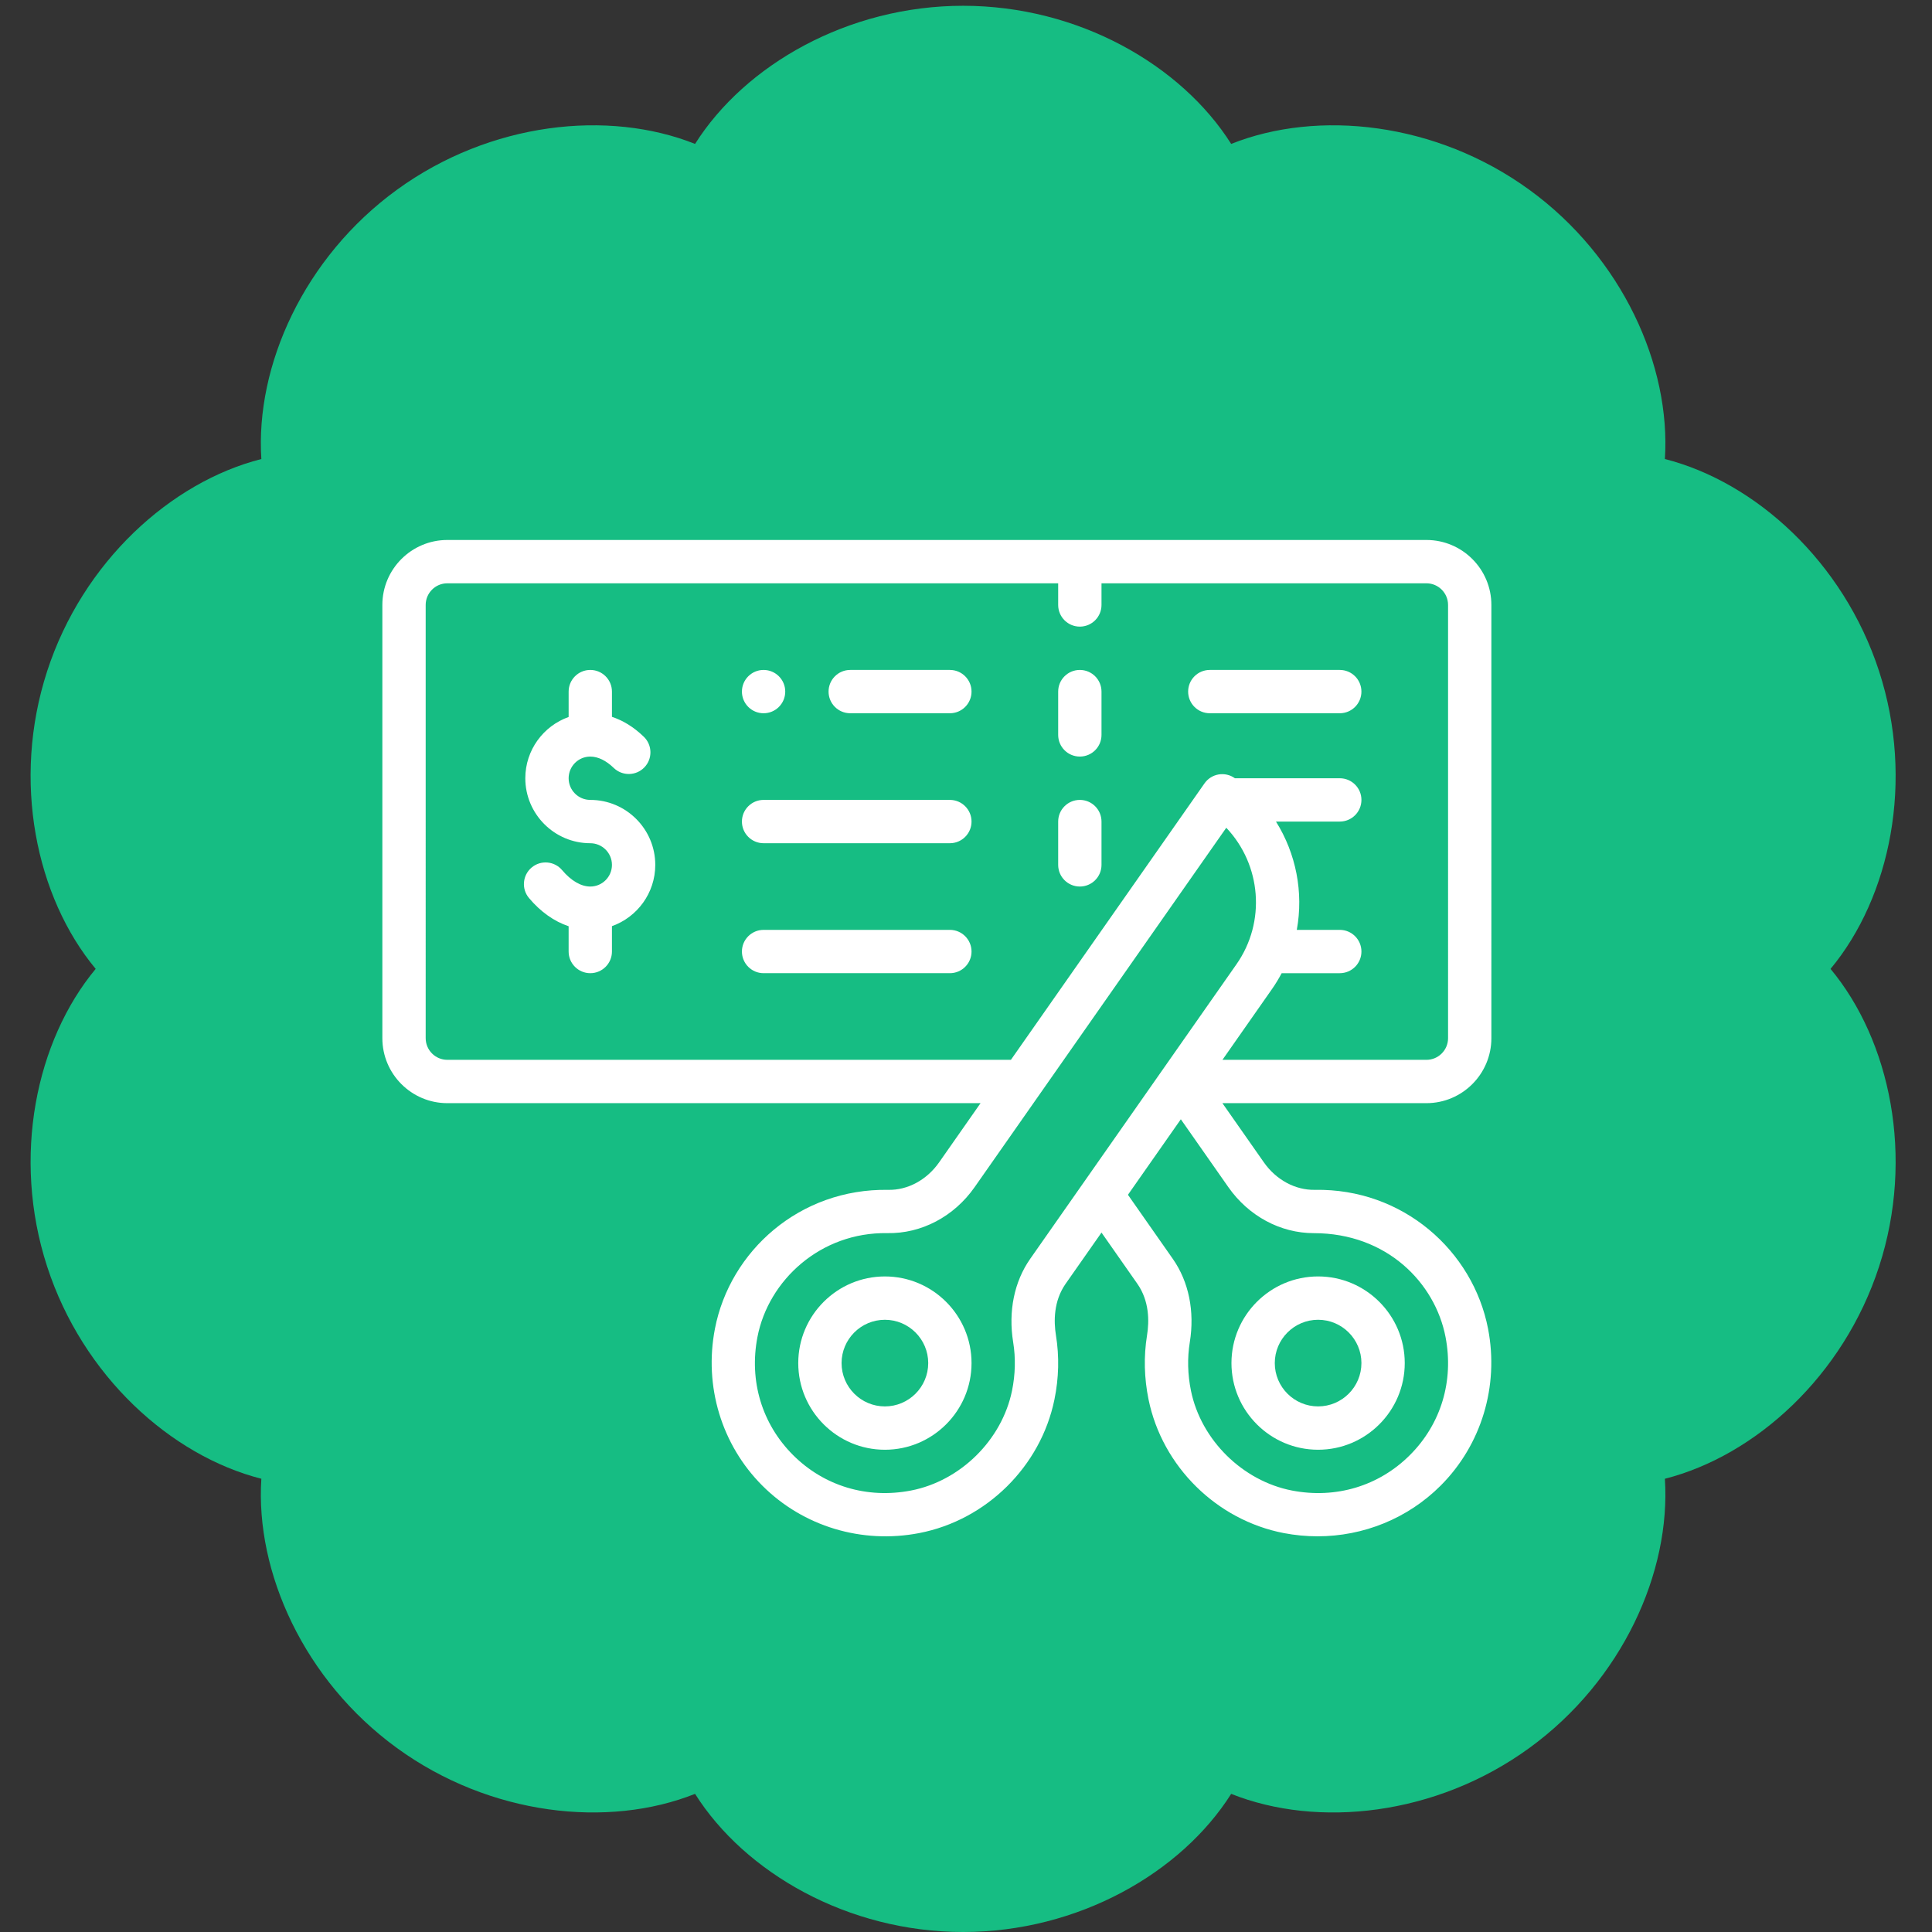 <?xml version="1.0" encoding="utf-8"?>
<!-- Generator: Adobe Illustrator 16.0.0, SVG Export Plug-In . SVG Version: 6.00 Build 0)  -->
<!DOCTYPE svg PUBLIC "-//W3C//DTD SVG 1.1//EN" "http://www.w3.org/Graphics/SVG/1.1/DTD/svg11.dtd">
<svg version="1.1" id="Layer_1" xmlns="http://www.w3.org/2000/svg" xmlns:xlink="http://www.w3.org/1999/xlink" x="0px" y="0px"
	 width="200px" height="200px" viewBox="0 0 200 200" enable-background="new 0 0 200 200" xml:space="preserve">
<rect x="0" y="0" width="200" height="200" fill="#333333" stroke="none"/>
<path fill="#16BD83" d="M71.953,14.898c5.16-8.172,15.827-14.3,27.749-14.3s22.588,6.128,27.748,14.3
	c8.979-3.579,21.209-2.267,30.855,4.741c9.645,7.007,14.672,18.234,14.043,27.879c9.367,2.382,18.491,10.633,22.175,21.971
	c3.685,11.338,1.153,23.376-5.026,30.81c6.18,7.434,8.711,19.471,5.026,30.809c-3.684,11.34-12.808,19.589-22.175,21.973
	c0.629,9.645-4.398,20.871-14.043,27.879c-9.646,7.008-21.877,8.318-30.855,4.74C122.289,193.872,111.623,200,99.701,200
	s-22.588-6.128-27.749-14.301c-8.979,3.578-21.209,2.268-30.854-4.74c-9.645-7.008-14.672-18.234-14.043-27.879
	c-9.368-2.384-18.492-10.633-22.176-21.973c-3.684-11.338-1.151-23.375,5.026-30.809c-6.178-7.434-8.71-19.472-5.026-30.81
	C8.563,58.151,17.688,49.9,27.055,47.518c-0.629-9.646,4.398-20.872,14.043-27.879C50.744,12.631,62.974,11.319,71.953,14.898z"/>
<path fill="#16BD83" d="M-482.047-38.102c5.16-8.172,15.827-14.3,27.749-14.3s22.588,6.128,27.748,14.3
	c8.979-3.579,21.209-2.267,30.855,4.741c9.645,7.007,14.672,18.234,14.043,27.879c9.367,2.382,18.491,10.633,22.175,21.971
	c3.685,11.338,1.153,23.376-5.026,30.81c6.18,7.434,8.711,19.471,5.026,30.809c-3.684,11.34-12.808,19.589-22.175,21.973
	c0.629,9.645-4.398,20.871-14.043,27.879c-9.646,7.008-21.877,8.318-30.855,4.74c-5.16,8.173-15.826,14.301-27.748,14.301
	s-22.588-6.128-27.749-14.301c-8.979,3.578-21.209,2.268-30.854-4.74c-9.645-7.008-14.672-18.234-14.043-27.879
	c-9.368-2.384-18.492-10.633-22.176-21.973c-3.684-11.338-1.151-23.375,5.026-30.809c-6.178-7.434-8.71-19.472-5.026-30.81
	c3.684-11.338,12.808-19.589,22.176-21.971c-0.629-9.646,4.398-20.872,14.043-27.879C-503.256-40.369-491.026-41.681-482.047-38.102
	z"/>
<g>
	<path fill="#FFFFFF" d="M-425.076,96.318c1.214,0,2.199-0.985,2.199-2.199c0-1.215-0.985-2.199-2.199-2.199
		c-1.215,0-2.199,0.984-2.199,2.199C-427.275,95.333-426.291,96.318-425.076,96.318L-425.076,96.318z M-425.076,96.318"/>
	<path fill="#FFFFFF" d="M-461.584,96.318c1.213,0,2.199-0.985,2.199-2.199c0-1.215-0.986-2.199-2.199-2.199
		s-2.199,0.984-2.199,2.199C-463.783,95.333-462.797,96.318-461.584,96.318L-461.584,96.318z M-461.584,96.318"/>
	<path fill="#FFFFFF" d="M-400.031,26.788c-0.417-0.534-1.056-0.846-1.732-0.846h-79.174l-5.013-21.305
		c-0.707-2.995-3.348-5.085-6.422-5.085h-13.196c-3.638,0-6.598,2.959-6.598,6.598c0,3.638,2.959,6.598,6.598,6.598h7.97
		l16.396,69.689c0.707,2.995,3.348,5.085,6.423,5.085h4.405c-1.384,1.84-2.206,4.125-2.206,6.599
		c0,6.062,4.933,10.996,10.996,10.996c6.063,0,10.996-4.935,10.996-10.996c0-2.474-0.821-4.759-2.205-6.599h18.925
		c-1.383,1.84-2.204,4.125-2.204,6.599c0,6.062,4.932,10.996,10.996,10.996c6.063,0,10.996-4.935,10.996-10.996
		c0-2.474-0.821-4.759-2.206-6.599h0.007c3.638,0,6.598-2.96,6.598-6.598c0-3.639-2.96-6.598-6.598-6.598h-53.274l-2.071-8.797
		h57.628c3.03,0,5.665-2.056,6.402-4.999l7.964-31.854C-399.466,28.018-399.614,27.321-400.031,26.788L-400.031,26.788z
		 M-407.881,43.536h-14.044l1.649-13.196h15.693L-407.881,43.536z M-433.873,47.935h6.966l-1.649,13.195h-11.914v-6.598
		c0-1.215-0.984-2.199-2.199-2.199s-2.199,0.984-2.199,2.199v6.598h-11.915l-1.649-13.195h6.966c1.215,0,2.199-0.984,2.199-2.199
		s-0.984-2.199-2.199-2.199h-7.516l-1.649-13.196h15.763v6.598c0,1.214,0.984,2.199,2.199,2.199s2.199-0.985,2.199-2.199V30.34
		h15.763l-1.649,13.196h-7.516c-1.215,0-2.199,0.984-2.199,2.199S-435.088,47.935-433.873,47.935L-433.873,47.935z M-472.66,61.13
		l-3.104-13.195h12.898l1.649,13.195H-472.66z M-465.065,30.34l1.649,13.196h-13.384l-3.103-13.196H-465.065z M-454.986,94.119
		c0,3.637-2.959,6.598-6.598,6.598c-3.638,0-6.598-2.961-6.598-6.598c0-3.64,2.959-6.599,6.598-6.599
		C-457.945,87.521-454.986,90.479-454.986,94.119L-454.986,94.119z M-418.479,94.119c0,3.637-2.96,6.598-6.598,6.598
		s-6.598-2.961-6.598-6.598c0-3.64,2.96-6.599,6.598-6.599S-418.479,90.479-418.479,94.119L-418.479,94.119z M-416.279,78.724
		c1.212,0,2.199,0.985,2.199,2.199c0,1.212-0.987,2.199-2.199,2.199h-58.5c-1.024,0-1.905-0.697-2.141-1.695l-17.195-73.079h-11.454
		c-1.213,0-2.199-0.987-2.199-2.199c0-1.213,0.986-2.199,2.199-2.199h13.196c1.024,0,1.905,0.696,2.141,1.695l13.677,58.125
		c0,0.002,0.001,0.007,0.001,0.012l3.517,14.942H-416.279z M-411.861,59.462c-0.245,0.981-1.124,1.668-2.136,1.668h-10.128
		l1.65-13.195h13.496L-411.861,59.462z M-411.861,59.462"/>
	<path fill="#FFFFFF" d="M-442.67,43.536c-1.215,0-2.199,0.984-2.199,2.199c0,1.213,0.984,2.199,2.199,2.199
		c1.214,0,2.199-0.986,2.199-2.199C-440.471,44.521-441.456,43.536-442.67,43.536L-442.67,43.536z M-442.67,43.536"/>
</g>
<path fill="#16BD83" d="M-253.064-180.917c5.16-8.172,15.827-14.3,27.749-14.3s22.588,6.128,27.748,14.3
	c8.979-3.579,21.209-2.267,30.855,4.741c9.645,7.007,14.672,18.234,14.043,27.879c9.367,2.382,18.491,10.633,22.175,21.971
	c3.685,11.338,1.153,23.376-5.026,30.81c6.18,7.434,8.711,19.471,5.026,30.809c-3.684,11.34-12.808,19.589-22.175,21.973
	c0.629,9.645-4.398,20.871-14.043,27.879c-9.646,7.008-21.877,8.318-30.855,4.74c-5.16,8.173-15.826,14.301-27.748,14.301
	s-22.588-6.128-27.749-14.301c-8.979,3.578-21.209,2.268-30.854-4.74c-9.645-7.008-14.672-18.234-14.043-27.879
	c-9.368-2.384-18.492-10.633-22.176-21.973c-3.684-11.338-1.151-23.375,5.026-30.809c-6.178-7.434-8.71-19.472-5.026-30.81
	c3.684-11.338,12.808-19.589,22.176-21.971c-0.629-9.646,4.398-20.872,14.043-27.879
	C-274.273-183.184-262.042-184.496-253.064-180.917z"/>
<g>
	<path fill="#FFFFFF" d="M-225.684-80.201c1.248,0,2.262-1.012,2.262-2.261c0-1.247-1.014-2.26-2.262-2.26
		c-1.249,0-2.262,1.013-2.262,2.26C-227.945-81.212-226.933-80.201-225.684-80.201L-225.684-80.201z M-225.684-80.201"/>
	<path fill="#FFFFFF" d="M-213.32-97.33c5.246-3.187,9.589-7.673,12.561-12.975c2.923-5.218,4.469-11.121,4.469-17.072v-12.675
		c2.632-0.934,4.521-3.446,4.521-6.394v-4.522c0-1.249-1.013-2.261-2.261-2.261h-63.307c-1.249,0-2.261,1.013-2.261,2.261v4.522
		c0,2.948,1.89,5.46,4.522,6.394v12.675c0,5.952,1.546,11.854,4.469,17.072c2.971,5.301,7.314,9.789,12.561,12.975
		c0.671,0.407,1.072,1.148,1.072,1.981c0,0.834-0.401,1.573-1.072,1.981c-5.247,3.187-9.589,7.673-12.561,12.976
		c-2.923,5.217-4.469,11.12-4.469,17.071v12.676c-2.632,0.934-4.522,3.446-4.522,6.395v4.521c0,1.248,1.013,2.262,2.261,2.262
		h63.307c1.248,0,2.261-1.014,2.261-2.262v-4.521c0-2.948-1.89-5.461-4.521-6.395V-63.32c0-5.951-1.546-11.854-4.469-17.071
		c-2.972-5.303-7.314-9.789-12.562-12.976c-0.67-0.408-1.07-1.148-1.07-1.981S-213.991-96.922-213.32-97.33L-213.32-97.33z
		 M-255.076-148.707h58.785v2.261c0,1.247-1.015,2.261-2.261,2.261h-54.263c-1.248,0-2.261-1.014-2.261-2.261V-148.707z
		 M-196.291-41.989h-58.785v-2.261c0-1.247,1.014-2.261,2.261-2.261h54.263c1.246,0,2.261,1.014,2.261,2.261V-41.989z
		 M-215.667-89.502c9.3,5.65,14.854,15.439,14.854,26.183v12.287h-49.741V-63.32c0-10.743,5.553-20.532,14.854-26.183
		c2.034-1.234,3.247-3.42,3.247-5.846c0-2.427-1.213-4.612-3.247-5.845c-9.301-5.651-14.854-15.439-14.854-26.183v-12.286h49.741
		v12.286c0,10.744-5.554,20.532-14.854,26.183c-2.033,1.233-3.247,3.418-3.247,5.845C-218.914-92.922-217.7-90.737-215.667-89.502
		L-215.667-89.502z M-215.667-89.502"/>
	<path fill="#FFFFFF" d="M-223.882-74.896c-0.427-0.567-1.097-0.903-1.808-0.903h-0.002c-0.71,0-1.378,0.333-1.806,0.9
		c-0.853,1.134-1.913,2.098-3.154,2.867c-2.59,1.56-4.903,2.535-6.945,3.396c-4.526,1.908-8.436,3.557-8.436,9.824v0.995
		c0,1.249,1.013,2.261,2.261,2.261h36.176c1.248,0,2.261-1.012,2.261-2.261v-0.995c0-6.263-3.919-7.919-8.456-9.837
		c-2.059-0.871-4.392-1.856-7.014-3.437C-222.008-72.83-223.042-73.775-223.882-74.896L-223.882-74.896z M-209.946-60.077h-31.476
		c0.344-2.09,1.769-2.785,5.583-4.393c2.077-0.875,4.66-1.965,7.534-3.697c0.007-0.004,0.014-0.01,0.022-0.014
		c0.938-0.579,1.804-1.243,2.591-1.983c0.768,0.724,1.608,1.367,2.517,1.932c0.009,0.004,0.016,0.01,0.024,0.014
		c2.904,1.749,5.508,2.85,7.599,3.734C-211.722-62.864-210.291-62.167-209.946-60.077L-209.946-60.077z M-209.946-60.077"/>
	<path fill="#FFFFFF" d="M-205.335-127.363v-4.16c0-0.822-0.446-1.58-1.165-1.977c-0.719-0.4-1.597-0.375-2.295,0.06
		c-5.069,3.168-10.908,4.843-16.889,4.843c-5.979,0-11.82-1.674-16.89-4.843c-0.698-0.435-1.576-0.458-2.294-0.06
		c-0.719,0.397-1.165,1.155-1.165,1.977v4.16c0,3.91,1.51,8.12,4.366,12.171c2.768,3.927,6.607,7.434,11.104,10.145
		c0.914,0.568,1.808,1.374,2.617,2.347v11.196c0,1.25,1.013,2.26,2.262,2.26c1.248,0,2.262-1.01,2.262-2.26v-11.191
		c0.824-0.984,1.749-1.81,2.706-2.402C-211.517-110.647-205.335-119.593-205.335-127.363L-205.335-127.363z M-223.062-108.965
		c-0.007,0.005-0.016,0.009-0.022,0.015c-0.902,0.558-1.774,1.248-2.592,2.04c-0.793-0.775-1.634-1.441-2.516-1.987
		c-0.009-0.005-0.017-0.01-0.024-0.014c-7.952-4.791-13.294-12.205-13.294-18.451v-0.334c4.92,2.378,10.321,3.621,15.827,3.621
		c5.504,0,10.906-1.243,15.826-3.621v0.334C-209.857-121.215-215.288-113.649-223.062-108.965L-223.062-108.965z M-223.062-108.965"
		/>
</g>
<path fill="#FFFFFF" d="M79.046,73.836c1.238,0,2.242-1.004,2.242-2.242c0-1.237-1.004-2.242-2.242-2.242
	c-1.238,0-2.242,1.005-2.242,2.242C76.804,72.833,77.808,73.836,79.046,73.836L79.046,73.836z M79.046,73.836"/>
<path fill="#FFFFFF" d="M61.107,82.806c-1.237,0-2.242-1.005-2.242-2.242c0-1.236,1.005-2.243,2.242-2.243
	c0.794,0,1.632,0.407,2.425,1.173c0.89,0.86,2.31,0.836,3.171-0.053c0.86-0.89,0.837-2.309-0.053-3.17
	c-1.137-1.102-2.276-1.725-3.301-2.064v-2.613c0-1.238-1.004-2.242-2.242-2.242s-2.242,1.004-2.242,2.242v2.628
	c-2.61,0.927-4.485,3.419-4.485,6.342c0,3.709,3.017,6.727,6.727,6.727c1.236,0,2.242,1.007,2.242,2.242
	c0,1.237-1.006,2.242-2.242,2.242c-0.958,0-1.993-0.602-2.913-1.695c-0.796-0.948-2.211-1.071-3.158-0.274
	c-0.948,0.797-1.071,2.212-0.274,3.16c1.199,1.425,2.608,2.42,4.103,2.92v2.617c0,1.238,1.004,2.242,2.242,2.242
	s2.242-1.004,2.242-2.242v-2.628c2.609-0.925,4.485-3.418,4.485-6.342C67.834,85.824,64.817,82.806,61.107,82.806L61.107,82.806z
	 M61.107,82.806"/>
<path fill="#FFFFFF" d="M91.604,132.137c-4.946,0-8.969,4.024-8.969,8.97s4.023,8.971,8.969,8.971c4.944,0,8.969-4.025,8.969-8.971
	S96.548,132.137,91.604,132.137L91.604,132.137z M91.604,145.591c-2.474,0-4.485-2.011-4.485-4.484c0-2.472,2.011-4.484,4.485-4.484
	c2.472,0,4.485,2.013,4.485,4.484C96.088,143.58,94.076,145.591,91.604,145.591L91.604,145.591z M91.604,145.591"/>
<path fill="#FFFFFF" d="M136.45,150.077c4.943,0,8.969-4.025,8.969-8.971s-4.025-8.97-8.969-8.97c-4.946,0-8.97,4.024-8.97,8.97
	S131.504,150.077,136.45,150.077L136.45,150.077z M136.45,136.622c2.472,0,4.484,2.013,4.484,4.484c0,2.474-2.013,4.484-4.484,4.484
	c-2.474,0-4.485-2.011-4.485-4.484C131.965,138.635,133.977,136.622,136.45,136.622L136.45,136.622z M136.45,136.622"/>
<path fill="#FFFFFF" d="M147.662,55.898H46.308c-3.709,0-6.727,3.018-6.727,6.727v44.846c0,3.711,3.018,6.728,6.727,6.728h55.198
	l-4.287,6.125c-1.276,1.82-3.254,2.896-5.284,2.849c-9.148-0.148-16.373,6.327-17.927,14.382c-1.149,5.945,0.687,12.016,4.91,16.239
	c4.235,4.233,10.312,6.055,16.24,4.91c6.953-1.344,12.579-6.901,13.997-13.827c0.457-2.23,0.51-4.467,0.155-6.648
	c-0.232-1.445-0.248-3.545,1.004-5.335l3.713-5.299l3.709,5.299c1.254,1.79,1.238,3.89,1.004,5.334
	c-0.352,2.183-0.299,4.419,0.157,6.649c1.418,6.926,7.042,12.483,13.996,13.827c1.167,0.223,2.339,0.334,3.5,0.334
	c4.757,0,9.346-1.852,12.739-5.244c4.223-4.222,6.059-10.294,4.912-16.239c-1.558-8.062-8.805-14.547-17.933-14.382
	c-2.021,0.035-4.003-1.028-5.279-2.851l-4.289-6.123h21.118c3.709,0,6.726-3.019,6.726-6.728V62.625
	C154.388,58.916,151.371,55.898,147.662,55.898L147.662,55.898z M106.642,130.32c-1.65,2.358-2.276,5.421-1.759,8.623
	c0.267,1.644,0.226,3.337-0.121,5.032c-1.043,5.091-5.341,9.336-10.454,10.323c-4.549,0.878-9.002-0.462-12.219-3.679
	c-3.215-3.216-4.556-7.668-3.677-12.218c1.134-5.874,6.536-10.861,13.443-10.748c3.53,0.067,6.907-1.714,9.038-4.76
	c3.013-4.301,23.418-33.443,26.051-37.204c3.62,3.819,4.135,9.745,1.046,14.145C126.416,102.084,106.642,130.32,106.642,130.32
	L106.642,130.32z M136.005,127.656c7.58,0,12.559,5.166,13.636,10.746c0.877,4.55-0.464,9.004-3.68,12.219
	c-3.216,3.216-7.667,4.556-12.216,3.678c-5.112-0.987-9.413-5.232-10.455-10.322c-0.346-1.696-0.388-3.39-0.122-5.033
	c0.518-3.202-0.106-6.265-1.757-8.623l-4.647-6.637l5.475-7.817l4.92,7.027C129.254,125.886,132.549,127.656,136.005,127.656
	L136.005,127.656z M149.903,107.471c0,1.238-1.006,2.243-2.241,2.243h-21.115l5.113-7.304c0.377-0.535,0.713-1.093,1.018-1.666
	h6.015c1.238,0,2.242-1.004,2.242-2.242c0-1.238-1.004-2.242-2.242-2.242h-4.45c0.714-3.886-0.079-7.9-2.155-11.212h6.605
	c1.238,0,2.242-1.004,2.242-2.242s-1.004-2.242-2.242-2.242h-10.858c-0.007-0.006-0.016-0.012-0.024-0.018
	c-0.486-0.341-1.09-0.476-1.676-0.373c-0.586,0.104-1.107,0.435-1.447,0.923l-20.04,28.617H46.308c-1.237,0-2.242-1.005-2.242-2.243
	V62.625c0-1.236,1.005-2.242,2.242-2.242h63.234v2.242c0,1.238,1.003,2.243,2.242,2.243s2.243-1.004,2.243-2.243v-2.242h33.635
	c1.235,0,2.241,1.006,2.241,2.242V107.471z M149.903,107.471"/>
<rect x="39.581" y="55.786" fill="none" width="114.919" height="103.708"/>
<path fill="#FFFFFF" d="M111.784,69.352c-1.239,0-2.242,1.004-2.242,2.242v4.484c0,1.239,1.003,2.242,2.242,2.242
	s2.243-1.003,2.243-2.242v-4.484C114.027,70.356,113.023,69.352,111.784,69.352L111.784,69.352z M111.784,69.352"/>
<path fill="#FFFFFF" d="M111.784,82.806c-1.239,0-2.242,1.004-2.242,2.242v4.484c0,1.238,1.003,2.242,2.242,2.242
	s2.243-1.004,2.243-2.242v-4.484C114.027,83.81,113.023,82.806,111.784,82.806L111.784,82.806z M111.784,82.806"/>
<path fill="#FFFFFF" d="M98.331,96.26H79.046c-1.238,0-2.242,1.004-2.242,2.242c0,1.238,1.004,2.242,2.242,2.242h19.285
	c1.238,0,2.242-1.004,2.242-2.242C100.572,97.264,99.568,96.26,98.331,96.26L98.331,96.26z M98.331,96.26"/>
<path fill="#FFFFFF" d="M98.331,82.806H79.046c-1.238,0-2.242,1.004-2.242,2.242s1.004,2.242,2.242,2.242h19.285
	c1.238,0,2.242-1.004,2.242-2.242S99.568,82.806,98.331,82.806L98.331,82.806z M98.331,82.806"/>
<path fill="#FFFFFF" d="M138.692,69.352h-13.455c-1.239,0-2.241,1.004-2.241,2.242s1.002,2.242,2.241,2.242h13.455
	c1.238,0,2.242-1.004,2.242-2.242S139.931,69.352,138.692,69.352L138.692,69.352z M138.692,69.352"/>
<path fill="#FFFFFF" d="M98.331,69.352H88.016c-1.238,0-2.243,1.004-2.243,2.242s1.004,2.242,2.243,2.242h10.315
	c1.238,0,2.242-1.004,2.242-2.242S99.568,69.352,98.331,69.352L98.331,69.352z M98.331,69.352"/>
</svg>
